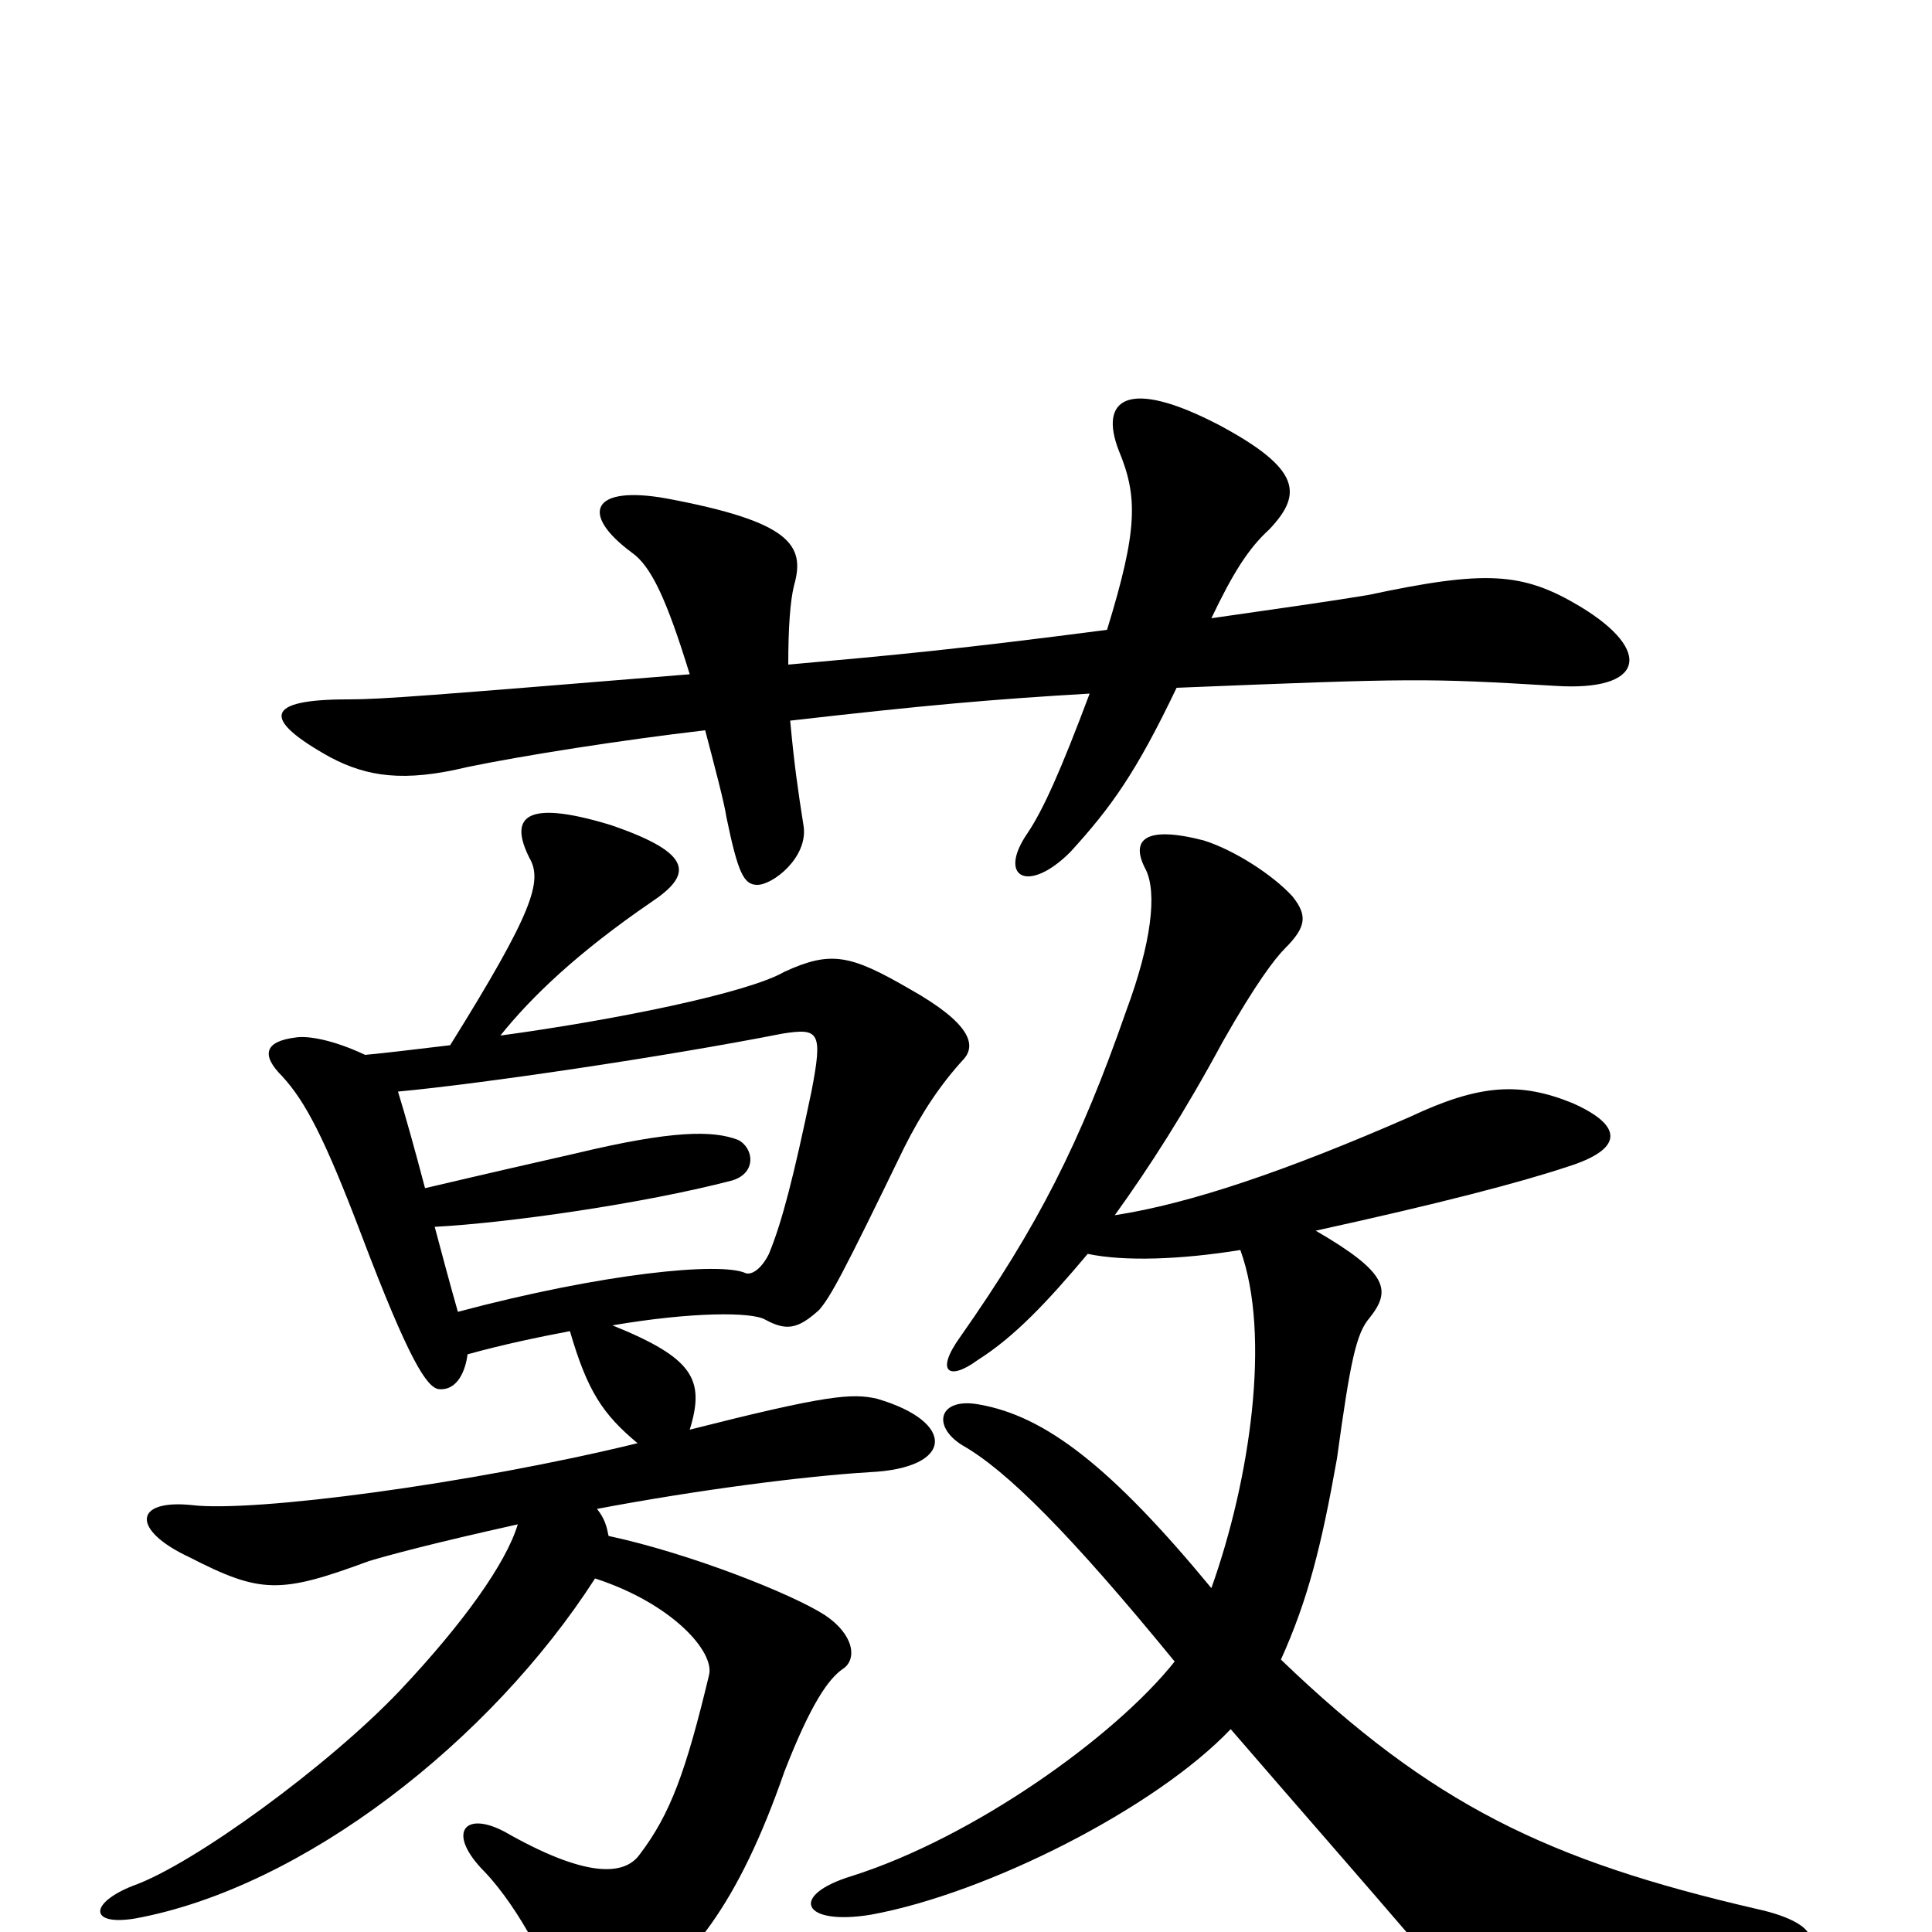 <svg xmlns="http://www.w3.org/2000/svg" viewBox="0 -1000 1000 1000">
	<path fill="#000000" d="M408 -656C408 -675 409 -689 411 -697C417 -718 409 -730 345 -742C306 -749 300 -734 327 -714C337 -707 345 -690 357 -651C222 -640 198 -638 180 -638C137 -638 135 -628 171 -608C190 -598 209 -595 242 -603C271 -609 322 -617 365 -622C370 -603 375 -584 376 -577C382 -548 385 -542 392 -542C400 -542 418 -556 416 -572C413 -591 411 -605 409 -627C479 -635 513 -638 564 -641C549 -601 540 -581 532 -569C516 -546 532 -537 554 -559C575 -582 588 -600 609 -644C732 -649 738 -649 805 -645C851 -642 856 -663 818 -686C788 -704 769 -705 708 -692C690 -689 662 -685 627 -680C638 -703 646 -716 657 -726C674 -744 674 -757 631 -780C583 -805 569 -793 579 -767C589 -743 589 -726 573 -674C496 -664 464 -661 408 -656ZM642 -353C658 -309 647 -234 627 -178C575 -241 541 -267 507 -273C486 -277 482 -262 498 -252C521 -239 554 -206 608 -140C577 -101 504 -49 441 -29C408 -19 415 -3 451 -9C511 -20 598 -64 637 -105C675 -61 704 -28 734 7C751 28 765 29 910 15C946 12 946 -4 909 -12C801 -37 741 -66 663 -141C677 -172 684 -200 692 -245C699 -296 702 -310 709 -318C720 -332 719 -341 681 -363C745 -377 787 -388 811 -396C840 -405 841 -417 814 -429C787 -440 766 -439 730 -422C666 -394 616 -377 577 -371C595 -396 613 -424 633 -461C650 -491 660 -504 665 -509C676 -520 677 -526 669 -536C659 -547 639 -560 623 -565C592 -573 585 -565 593 -550C599 -538 596 -512 583 -477C559 -408 537 -365 497 -308C484 -290 491 -285 506 -296C525 -308 542 -326 563 -351C582 -347 611 -348 642 -353ZM242 -299C260 -304 279 -308 295 -311C304 -280 312 -268 330 -253C244 -232 131 -217 99 -221C69 -224 68 -208 98 -194C135 -175 145 -175 191 -192C201 -195 223 -201 268 -211C262 -191 240 -160 207 -125C170 -86 100 -35 69 -24C46 -15 46 -3 70 -7C157 -23 254 -99 308 -183C348 -170 370 -145 367 -133C355 -83 347 -61 331 -40C323 -29 303 -28 261 -52C240 -63 231 -51 251 -31C269 -12 287 23 287 34C287 50 298 56 322 40C357 17 382 -14 406 -83C420 -119 429 -131 436 -136C444 -141 442 -154 427 -164C410 -175 357 -196 315 -205C314 -210 313 -214 309 -219C362 -229 417 -236 450 -238C494 -240 495 -264 454 -276C441 -279 428 -278 357 -260C365 -286 359 -297 317 -314C358 -321 389 -321 396 -317C407 -311 413 -312 424 -322C430 -329 436 -340 468 -406C477 -424 487 -439 499 -452C505 -459 503 -470 471 -488C440 -506 430 -508 406 -497C387 -486 318 -472 259 -464C275 -484 299 -507 337 -533C358 -547 360 -558 316 -573C270 -587 264 -576 274 -556C281 -544 276 -528 233 -459C216 -457 200 -455 189 -454C172 -462 159 -464 153 -463C137 -461 135 -454 146 -443C158 -430 168 -411 187 -361C212 -295 221 -282 227 -281C237 -280 241 -291 242 -299ZM206 -435C249 -439 344 -453 405 -465C424 -468 426 -466 420 -435C411 -392 405 -368 398 -351C394 -343 389 -340 386 -341C373 -347 312 -341 237 -321C233 -335 229 -350 225 -365C263 -367 333 -377 379 -389C392 -393 390 -406 382 -410C369 -415 348 -415 298 -403C276 -398 254 -393 220 -385C215 -404 210 -422 206 -435Z"/>
</svg>